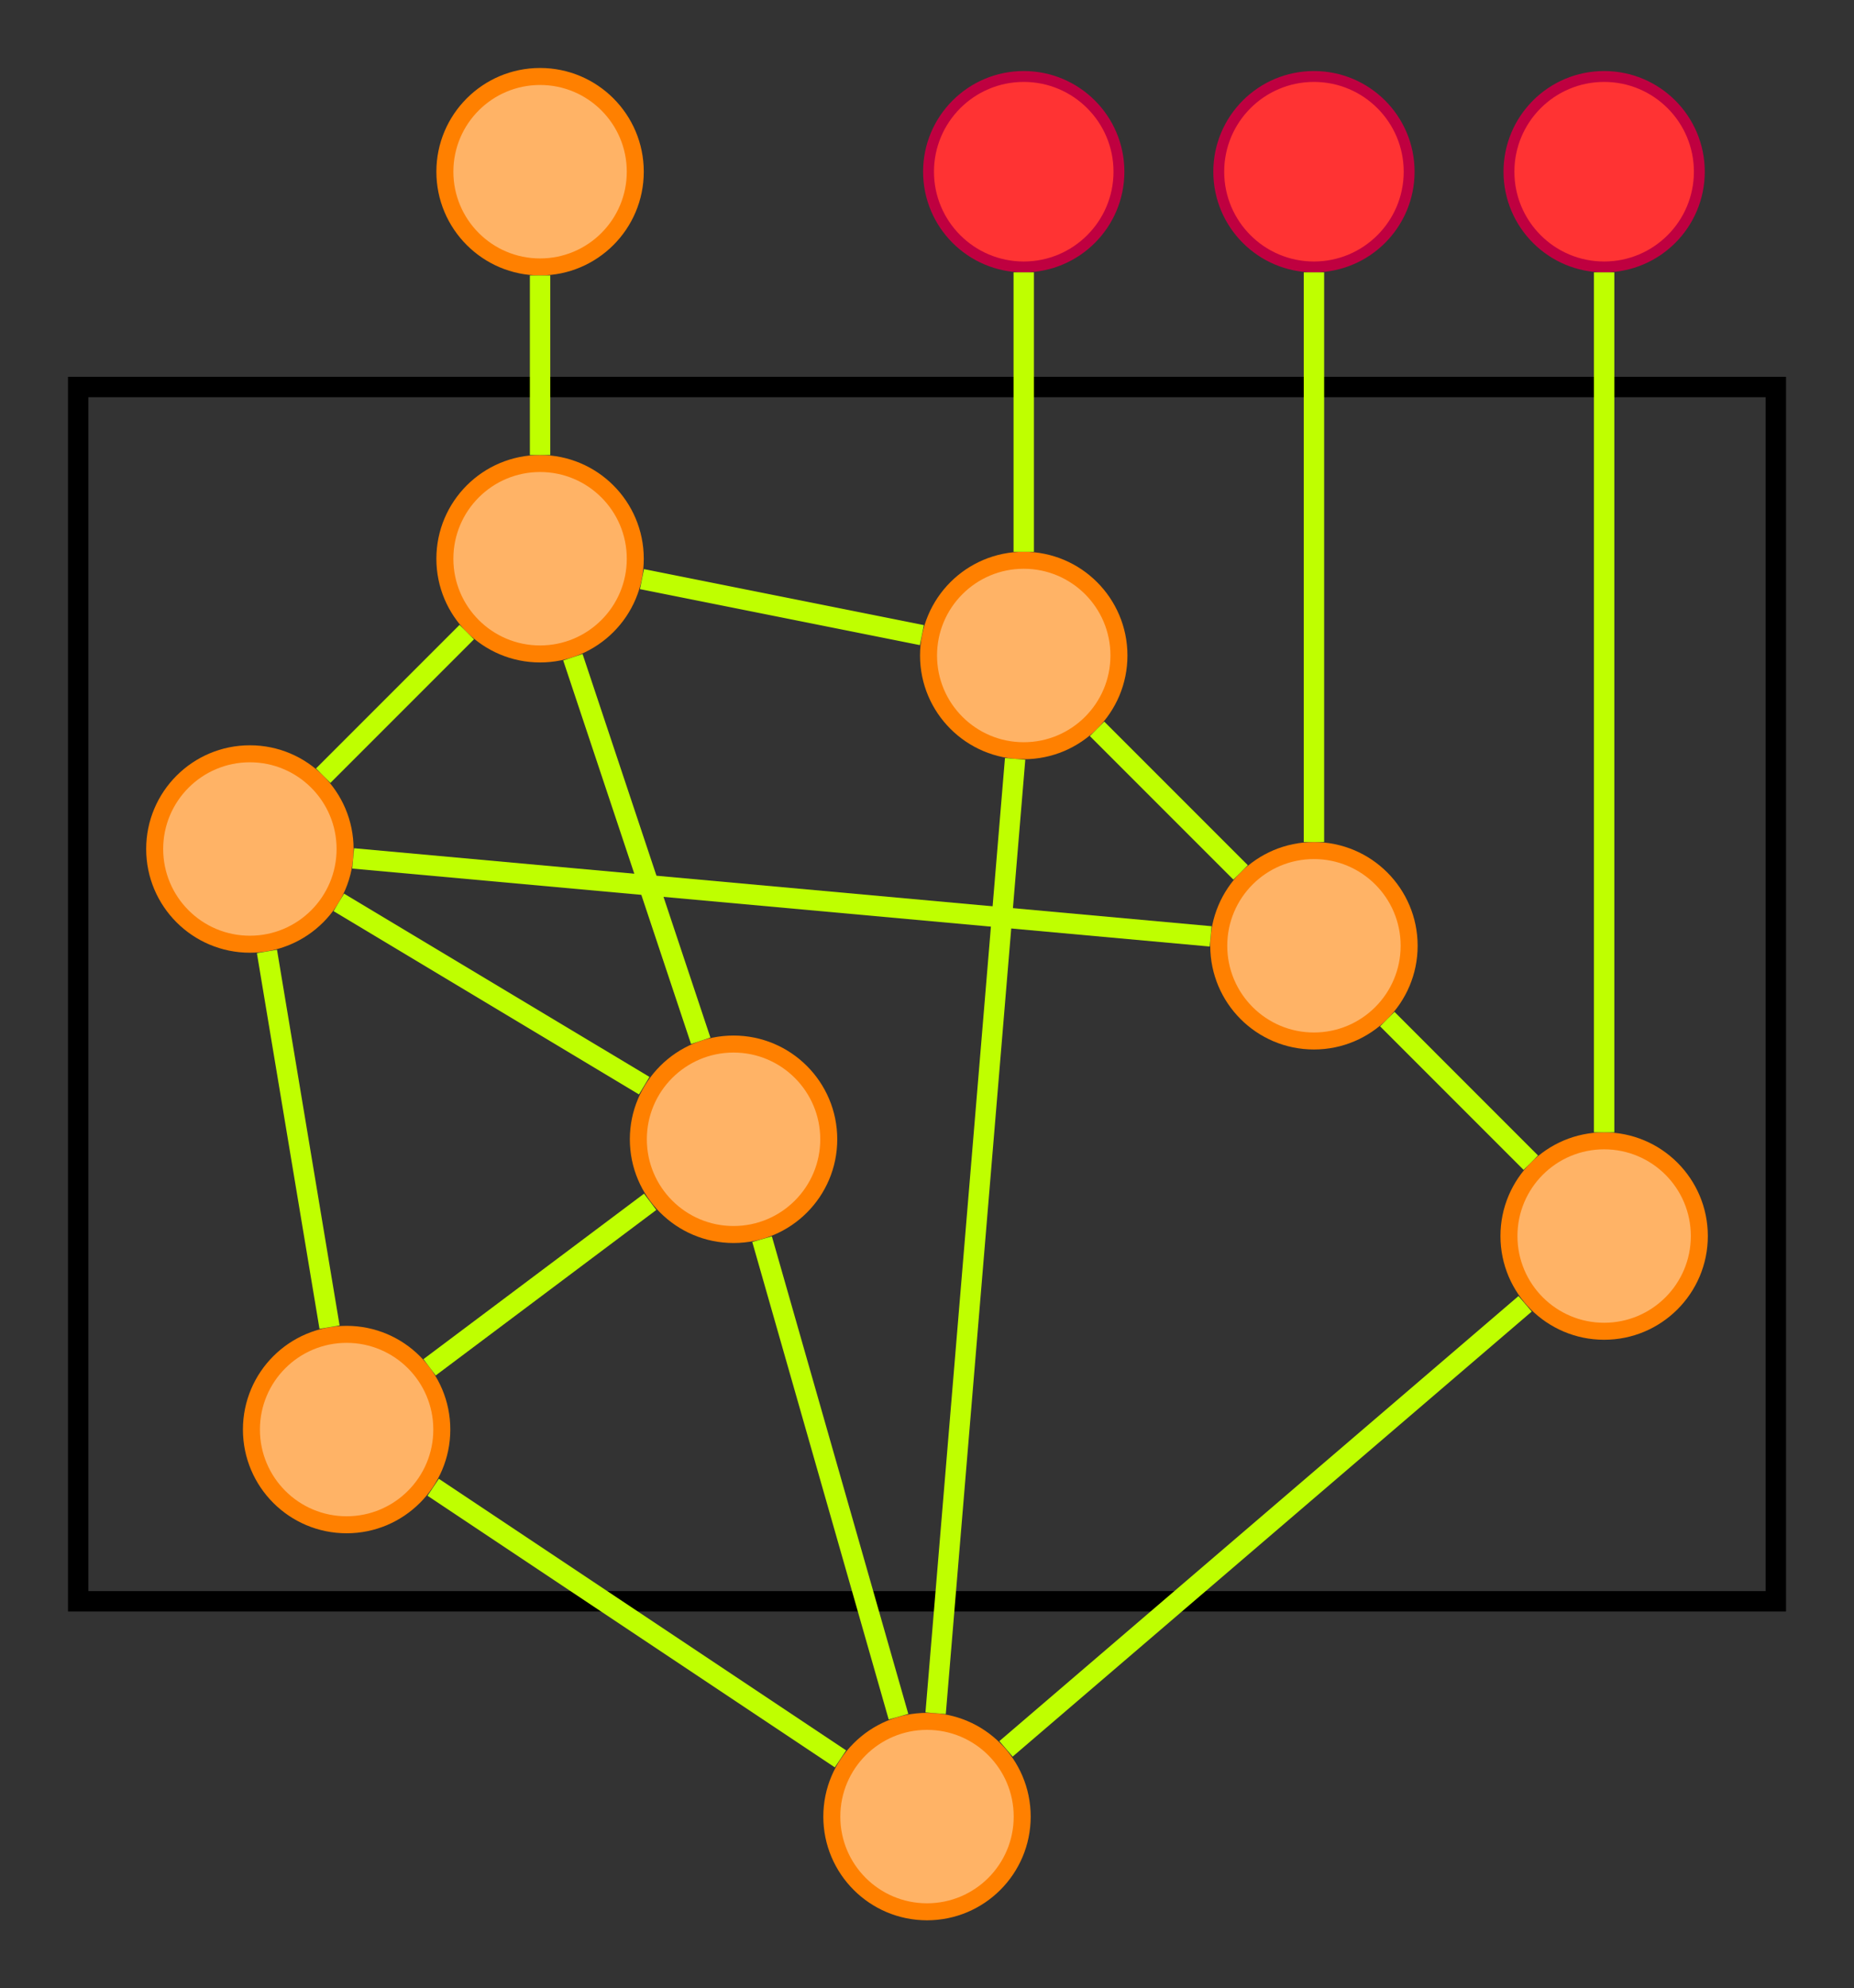 <?xml version="1.0" encoding="UTF-8"?>
<svg xmlns="http://www.w3.org/2000/svg" xmlns:xlink="http://www.w3.org/1999/xlink" width="271.651pt" height="291.256pt" viewBox="0 0 271.651 291.256" version="1.1">
<rect x="0" y="0" width="271.651" height="291.256" fill="#333333" stroke="none"/>
<defs>
<clipPath id="clip1">
  <path d="M 185 131 L 271.652 131 L 271.652 231 L 185 231 Z M 185 131 "/>
</clipPath>
<clipPath id="clip2">
  <path d="M 86 216 L 185 216 L 185 291.258 L 86 291.258 Z M 86 216 "/>
</clipPath>
<clipPath id="clip3">
  <path d="M 94 68 L 192 68 L 192 291.258 L 94 291.258 Z M 94 68 "/>
</clipPath>
<clipPath id="clip4">
  <path d="M 69 139 L 174 139 L 174 291.258 L 69 291.258 Z M 69 139 "/>
</clipPath>
<clipPath id="clip5">
  <path d="M 21 175 L 166 175 L 166 291.258 L 21 291.258 Z M 21 175 "/>
</clipPath>
<clipPath id="clip6">
  <path d="M 105 148 L 266 148 L 266 291.258 L 105 291.258 Z M 105 148 "/>
</clipPath>
<clipPath id="clip7">
  <path d="M 198 0 L 271.652 0 L 271.652 62 L 198 62 Z M 198 0 "/>
</clipPath>
</defs>
<g id="surface1">
<path style="fill:none;stroke-width:2.989;stroke-linecap:butt;stroke-linejoin:miter;stroke:rgb(0%,0%,0%);stroke-opacity:1;stroke-miterlimit:10;" d="M 17.364 45.712 L 266.102 45.712 L 266.102 223.583 L 17.364 223.583 Z M 17.364 45.712 " transform="matrix(1,0,0,-1,-5.907,280.274)"/>
<path style="fill-rule:nonzero;fill:rgb(100%,70%,39.999%);fill-opacity:1;stroke-width:2.491;stroke-linecap:butt;stroke-linejoin:miter;stroke:rgb(100%,50%,0%);stroke-opacity:1;stroke-miterlimit:10;" d="M 98.989 255.122 C 98.989 262.825 92.743 269.071 85.04 269.071 C 77.337 269.071 71.091 262.825 71.091 255.122 C 71.091 247.419 77.337 241.172 85.04 241.172 C 92.743 241.172 98.989 247.419 98.989 255.122 Z M 98.989 255.122 " transform="matrix(1,0,0,-1,-5.907,280.274)"/>
<path style="fill-rule:nonzero;fill:rgb(100%,70%,39.999%);fill-opacity:1;stroke-width:2.491;stroke-linecap:butt;stroke-linejoin:miter;stroke:rgb(100%,50%,0%);stroke-opacity:1;stroke-miterlimit:10;" d="M 98.989 198.426 C 98.989 206.129 92.743 212.376 85.04 212.376 C 77.337 212.376 71.091 206.129 71.091 198.426 C 71.091 190.723 77.337 184.481 85.04 184.481 C 92.743 184.481 98.989 190.723 98.989 198.426 Z M 98.989 198.426 " transform="matrix(1,0,0,-1,-5.907,280.274)"/>
<path style="fill-rule:nonzero;fill:rgb(100%,70%,39.999%);fill-opacity:1;stroke-width:2.491;stroke-linecap:butt;stroke-linejoin:miter;stroke:rgb(100%,50%,0%);stroke-opacity:1;stroke-miterlimit:10;" d="M 169.856 184.254 C 169.856 191.958 163.61 198.204 155.907 198.204 C 148.204 198.204 141.958 191.958 141.958 184.254 C 141.958 176.551 148.204 170.305 155.907 170.305 C 163.61 170.305 169.856 176.551 169.856 184.254 Z M 169.856 184.254 " transform="matrix(1,0,0,-1,-5.907,280.274)"/>
<path style="fill-rule:nonzero;fill:rgb(100%,70%,39.999%);fill-opacity:1;stroke-width:2.491;stroke-linecap:butt;stroke-linejoin:miter;stroke:rgb(100%,50%,0%);stroke-opacity:1;stroke-miterlimit:10;" d="M 56.469 155.907 C 56.469 163.61 50.223 169.856 42.52 169.856 C 34.817 169.856 28.571 163.61 28.571 155.907 C 28.571 148.204 34.817 141.962 42.52 141.962 C 50.223 141.962 56.469 148.204 56.469 155.907 Z M 56.469 155.907 " transform="matrix(1,0,0,-1,-5.907,280.274)"/>
<path style="fill-rule:nonzero;fill:rgb(100%,70%,39.999%);fill-opacity:1;stroke-width:2.491;stroke-linecap:butt;stroke-linejoin:miter;stroke:rgb(100%,50%,0%);stroke-opacity:1;stroke-miterlimit:10;" d="M 212.376 141.735 C 212.376 149.438 206.13 155.68 198.427 155.68 C 190.723 155.68 184.481 149.438 184.481 141.735 C 184.481 134.032 190.723 127.786 198.427 127.786 C 206.13 127.786 212.376 134.032 212.376 141.735 Z M 212.376 141.735 " transform="matrix(1,0,0,-1,-5.907,280.274)"/>
<path style="fill-rule:nonzero;fill:rgb(100%,70%,39.999%);fill-opacity:1;stroke-width:2.491;stroke-linecap:butt;stroke-linejoin:miter;stroke:rgb(100%,50%,0%);stroke-opacity:1;stroke-miterlimit:10;" d="M 127.337 113.387 C 127.337 121.09 121.091 127.337 113.387 127.337 C 105.684 127.337 99.438 121.09 99.438 113.387 C 99.438 105.684 105.684 99.438 113.387 99.438 C 121.091 99.438 127.337 105.684 127.337 113.387 Z M 127.337 113.387 " transform="matrix(1,0,0,-1,-5.907,280.274)"/>
<path style="fill-rule:nonzero;fill:rgb(100%,70%,39.999%);fill-opacity:1;stroke-width:2.491;stroke-linecap:butt;stroke-linejoin:miter;stroke:rgb(100%,50%,0%);stroke-opacity:1;stroke-miterlimit:10;" d="M 70.641 70.868 C 70.641 78.571 64.395 84.813 56.692 84.813 C 48.989 84.813 42.747 78.571 42.747 70.868 C 42.747 63.165 48.989 56.919 56.692 56.919 C 64.395 56.919 70.641 63.165 70.641 70.868 Z M 70.641 70.868 " transform="matrix(1,0,0,-1,-5.907,280.274)"/>
<path style=" stroke:none;fill-rule:nonzero;fill:rgb(100%,70%,39.999%);fill-opacity:1;" d="M 248.988 181.059 C 248.988 173.355 242.746 167.113 235.039 167.113 C 227.336 167.113 221.094 173.355 221.094 181.059 C 221.094 188.762 227.336 195.008 235.039 195.008 C 242.746 195.008 248.988 188.762 248.988 181.059 Z M 248.988 181.059 "/>
<g clip-path="url(#clip1)" clip-rule="nonzero">
<path style="fill:none;stroke-width:2.491;stroke-linecap:butt;stroke-linejoin:miter;stroke:rgb(100%,50%,0%);stroke-opacity:1;stroke-miterlimit:10;" d="M 254.895 99.215 C 254.895 106.919 248.653 113.161 240.946 113.161 C 233.243 113.161 227.001 106.919 227.001 99.215 C 227.001 91.512 233.243 85.266 240.946 85.266 C 248.653 85.266 254.895 91.512 254.895 99.215 Z M 254.895 99.215 " transform="matrix(1,0,0,-1,-5.907,280.274)"/>
</g>
<path style=" stroke:none;fill-rule:nonzero;fill:rgb(100%,70%,39.999%);fill-opacity:1;" d="M 149.773 266.102 C 149.773 258.398 143.531 252.152 135.828 252.152 C 128.125 252.152 121.879 258.398 121.879 266.102 C 121.879 273.805 128.125 280.047 135.828 280.047 C 143.531 280.047 149.773 273.805 149.773 266.102 Z M 149.773 266.102 "/>
<g clip-path="url(#clip2)" clip-rule="nonzero">
<path style="fill:none;stroke-width:2.491;stroke-linecap:butt;stroke-linejoin:miter;stroke:rgb(100%,50%,0%);stroke-opacity:1;stroke-miterlimit:10;" d="M 155.68 14.172 C 155.68 21.876 149.438 28.122 141.735 28.122 C 134.032 28.122 127.786 21.876 127.786 14.172 C 127.786 6.469 134.032 0.227 141.735 0.227 C 149.438 0.227 155.68 6.469 155.68 14.172 Z M 155.68 14.172 " transform="matrix(1,0,0,-1,-5.907,280.274)"/>
</g>
<path style="fill:none;stroke-width:2.989;stroke-linecap:butt;stroke-linejoin:miter;stroke:rgb(75%,100%,0%);stroke-opacity:1;stroke-miterlimit:10;" d="M 85.04 239.926 L 85.04 213.622 " transform="matrix(1,0,0,-1,-5.907,280.274)"/>
<path style="fill:none;stroke-width:2.989;stroke-linecap:butt;stroke-linejoin:miter;stroke:rgb(75%,100%,0%);stroke-opacity:1;stroke-miterlimit:10;" d="M 74.298 187.684 L 53.262 166.649 " transform="matrix(1,0,0,-1,-5.907,280.274)"/>
<path style="fill:none;stroke-width:2.989;stroke-linecap:butt;stroke-linejoin:miter;stroke:rgb(75%,100%,0%);stroke-opacity:1;stroke-miterlimit:10;" d="M 89.848 184.001 L 108.579 127.813 " transform="matrix(1,0,0,-1,-5.907,280.274)"/>
<path style="fill:none;stroke-width:2.989;stroke-linecap:butt;stroke-linejoin:miter;stroke:rgb(75%,100%,0%);stroke-opacity:1;stroke-miterlimit:10;" d="M 99.966 195.442 L 140.981 187.239 " transform="matrix(1,0,0,-1,-5.907,280.274)"/>
<path style="fill:none;stroke-width:2.989;stroke-linecap:butt;stroke-linejoin:miter;stroke:rgb(75%,100%,0%);stroke-opacity:1;stroke-miterlimit:10;" d="M 166.649 173.512 L 187.684 152.477 " transform="matrix(1,0,0,-1,-5.907,280.274)"/>
<g clip-path="url(#clip3)" clip-rule="nonzero">
<path style="fill:none;stroke-width:2.989;stroke-linecap:butt;stroke-linejoin:miter;stroke:rgb(75%,100%,0%);stroke-opacity:1;stroke-miterlimit:10;" d="M 154.645 169.11 L 142.997 29.317 " transform="matrix(1,0,0,-1,-5.907,280.274)"/>
</g>
<path style="fill:none;stroke-width:2.989;stroke-linecap:butt;stroke-linejoin:miter;stroke:rgb(75%,100%,0%);stroke-opacity:1;stroke-miterlimit:10;" d="M 57.653 154.532 L 183.294 143.11 " transform="matrix(1,0,0,-1,-5.907,280.274)"/>
<path style="fill:none;stroke-width:2.989;stroke-linecap:butt;stroke-linejoin:miter;stroke:rgb(75%,100%,0%);stroke-opacity:1;stroke-miterlimit:10;" d="M 55.548 148.09 L 100.302 121.239 " transform="matrix(1,0,0,-1,-5.907,280.274)"/>
<path style="fill:none;stroke-width:2.989;stroke-linecap:butt;stroke-linejoin:miter;stroke:rgb(75%,100%,0%);stroke-opacity:1;stroke-miterlimit:10;" d="M 45.02 140.907 L 54.192 85.868 " transform="matrix(1,0,0,-1,-5.907,280.274)"/>
<path style="fill:none;stroke-width:2.989;stroke-linecap:butt;stroke-linejoin:miter;stroke:rgb(75%,100%,0%);stroke-opacity:1;stroke-miterlimit:10;" d="M 209.173 130.993 L 230.204 109.958 " transform="matrix(1,0,0,-1,-5.907,280.274)"/>
<g clip-path="url(#clip4)" clip-rule="nonzero">
<path style="fill:none;stroke-width:2.989;stroke-linecap:butt;stroke-linejoin:miter;stroke:rgb(75%,100%,0%);stroke-opacity:1;stroke-miterlimit:10;" d="M 117.567 98.758 L 137.555 28.805 " transform="matrix(1,0,0,-1,-5.907,280.274)"/>
</g>
<path style="fill:none;stroke-width:2.989;stroke-linecap:butt;stroke-linejoin:miter;stroke:rgb(75%,100%,0%);stroke-opacity:1;stroke-miterlimit:10;" d="M 101.173 104.227 L 68.848 79.985 " transform="matrix(1,0,0,-1,-5.907,280.274)"/>
<g clip-path="url(#clip5)" clip-rule="nonzero">
<path style="fill:none;stroke-width:2.989;stroke-linecap:butt;stroke-linejoin:miter;stroke:rgb(75%,100%,0%);stroke-opacity:1;stroke-miterlimit:10;" d="M 69.376 62.415 L 129.055 22.626 " transform="matrix(1,0,0,-1,-5.907,280.274)"/>
</g>
<g clip-path="url(#clip6)" clip-rule="nonzero">
<path style="fill:none;stroke-width:2.989;stroke-linecap:butt;stroke-linejoin:miter;stroke:rgb(75%,100%,0%);stroke-opacity:1;stroke-miterlimit:10;" d="M 229.372 89.29 L 153.309 24.094 " transform="matrix(1,0,0,-1,-5.907,280.274)"/>
</g>
<path style="fill-rule:nonzero;fill:rgb(100%,20%,20%);fill-opacity:1;stroke-width:1.594;stroke-linecap:butt;stroke-linejoin:miter;stroke:rgb(75%,0%,25%);stroke-opacity:1;stroke-miterlimit:10;" d="M 169.856 255.122 C 169.856 262.825 163.61 269.071 155.907 269.071 C 148.204 269.071 141.958 262.825 141.958 255.122 C 141.958 247.419 148.204 241.172 155.907 241.172 C 163.61 241.172 169.856 247.419 169.856 255.122 Z M 169.856 255.122 " transform="matrix(1,0,0,-1,-5.907,280.274)"/>
<path style="fill-rule:nonzero;fill:rgb(100%,20%,20%);fill-opacity:1;stroke-width:1.594;stroke-linecap:butt;stroke-linejoin:miter;stroke:rgb(75%,0%,25%);stroke-opacity:1;stroke-miterlimit:10;" d="M 212.376 255.122 C 212.376 262.825 206.13 269.071 198.427 269.071 C 190.723 269.071 184.481 262.825 184.481 255.122 C 184.481 247.419 190.723 241.172 198.427 241.172 C 206.13 241.172 212.376 247.419 212.376 255.122 Z M 212.376 255.122 " transform="matrix(1,0,0,-1,-5.907,280.274)"/>
<path style=" stroke:none;fill-rule:nonzero;fill:rgb(100%,20%,20%);fill-opacity:1;" d="M 248.988 25.152 C 248.988 17.449 242.746 11.203 235.039 11.203 C 227.336 11.203 221.094 17.449 221.094 25.152 C 221.094 32.855 227.336 39.102 235.039 39.102 C 242.746 39.102 248.988 32.855 248.988 25.152 Z M 248.988 25.152 "/>
<g clip-path="url(#clip7)" clip-rule="nonzero">
<path style="fill:none;stroke-width:1.594;stroke-linecap:butt;stroke-linejoin:miter;stroke:rgb(75%,0%,25%);stroke-opacity:1;stroke-miterlimit:10;" d="M 254.895 255.122 C 254.895 262.825 248.653 269.071 240.946 269.071 C 233.243 269.071 227.001 262.825 227.001 255.122 C 227.001 247.419 233.243 241.172 240.946 241.172 C 248.653 241.172 254.895 247.419 254.895 255.122 Z M 254.895 255.122 " transform="matrix(1,0,0,-1,-5.907,280.274)"/>
</g>
<path style="fill:none;stroke-width:2.989;stroke-linecap:butt;stroke-linejoin:miter;stroke:rgb(75%,100%,0%);stroke-opacity:1;stroke-miterlimit:10;" d="M 155.907 240.376 L 155.907 199.446 " transform="matrix(1,0,0,-1,-5.907,280.274)"/>
<path style="fill:none;stroke-width:2.989;stroke-linecap:butt;stroke-linejoin:miter;stroke:rgb(75%,100%,0%);stroke-opacity:1;stroke-miterlimit:10;" d="M 198.427 240.376 L 198.427 156.926 " transform="matrix(1,0,0,-1,-5.907,280.274)"/>
<path style="fill:none;stroke-width:2.989;stroke-linecap:butt;stroke-linejoin:miter;stroke:rgb(75%,100%,0%);stroke-opacity:1;stroke-miterlimit:10;" d="M 240.946 240.376 L 240.946 114.407 " transform="matrix(1,0,0,-1,-5.907,280.274)"/>
</g>
</svg>
